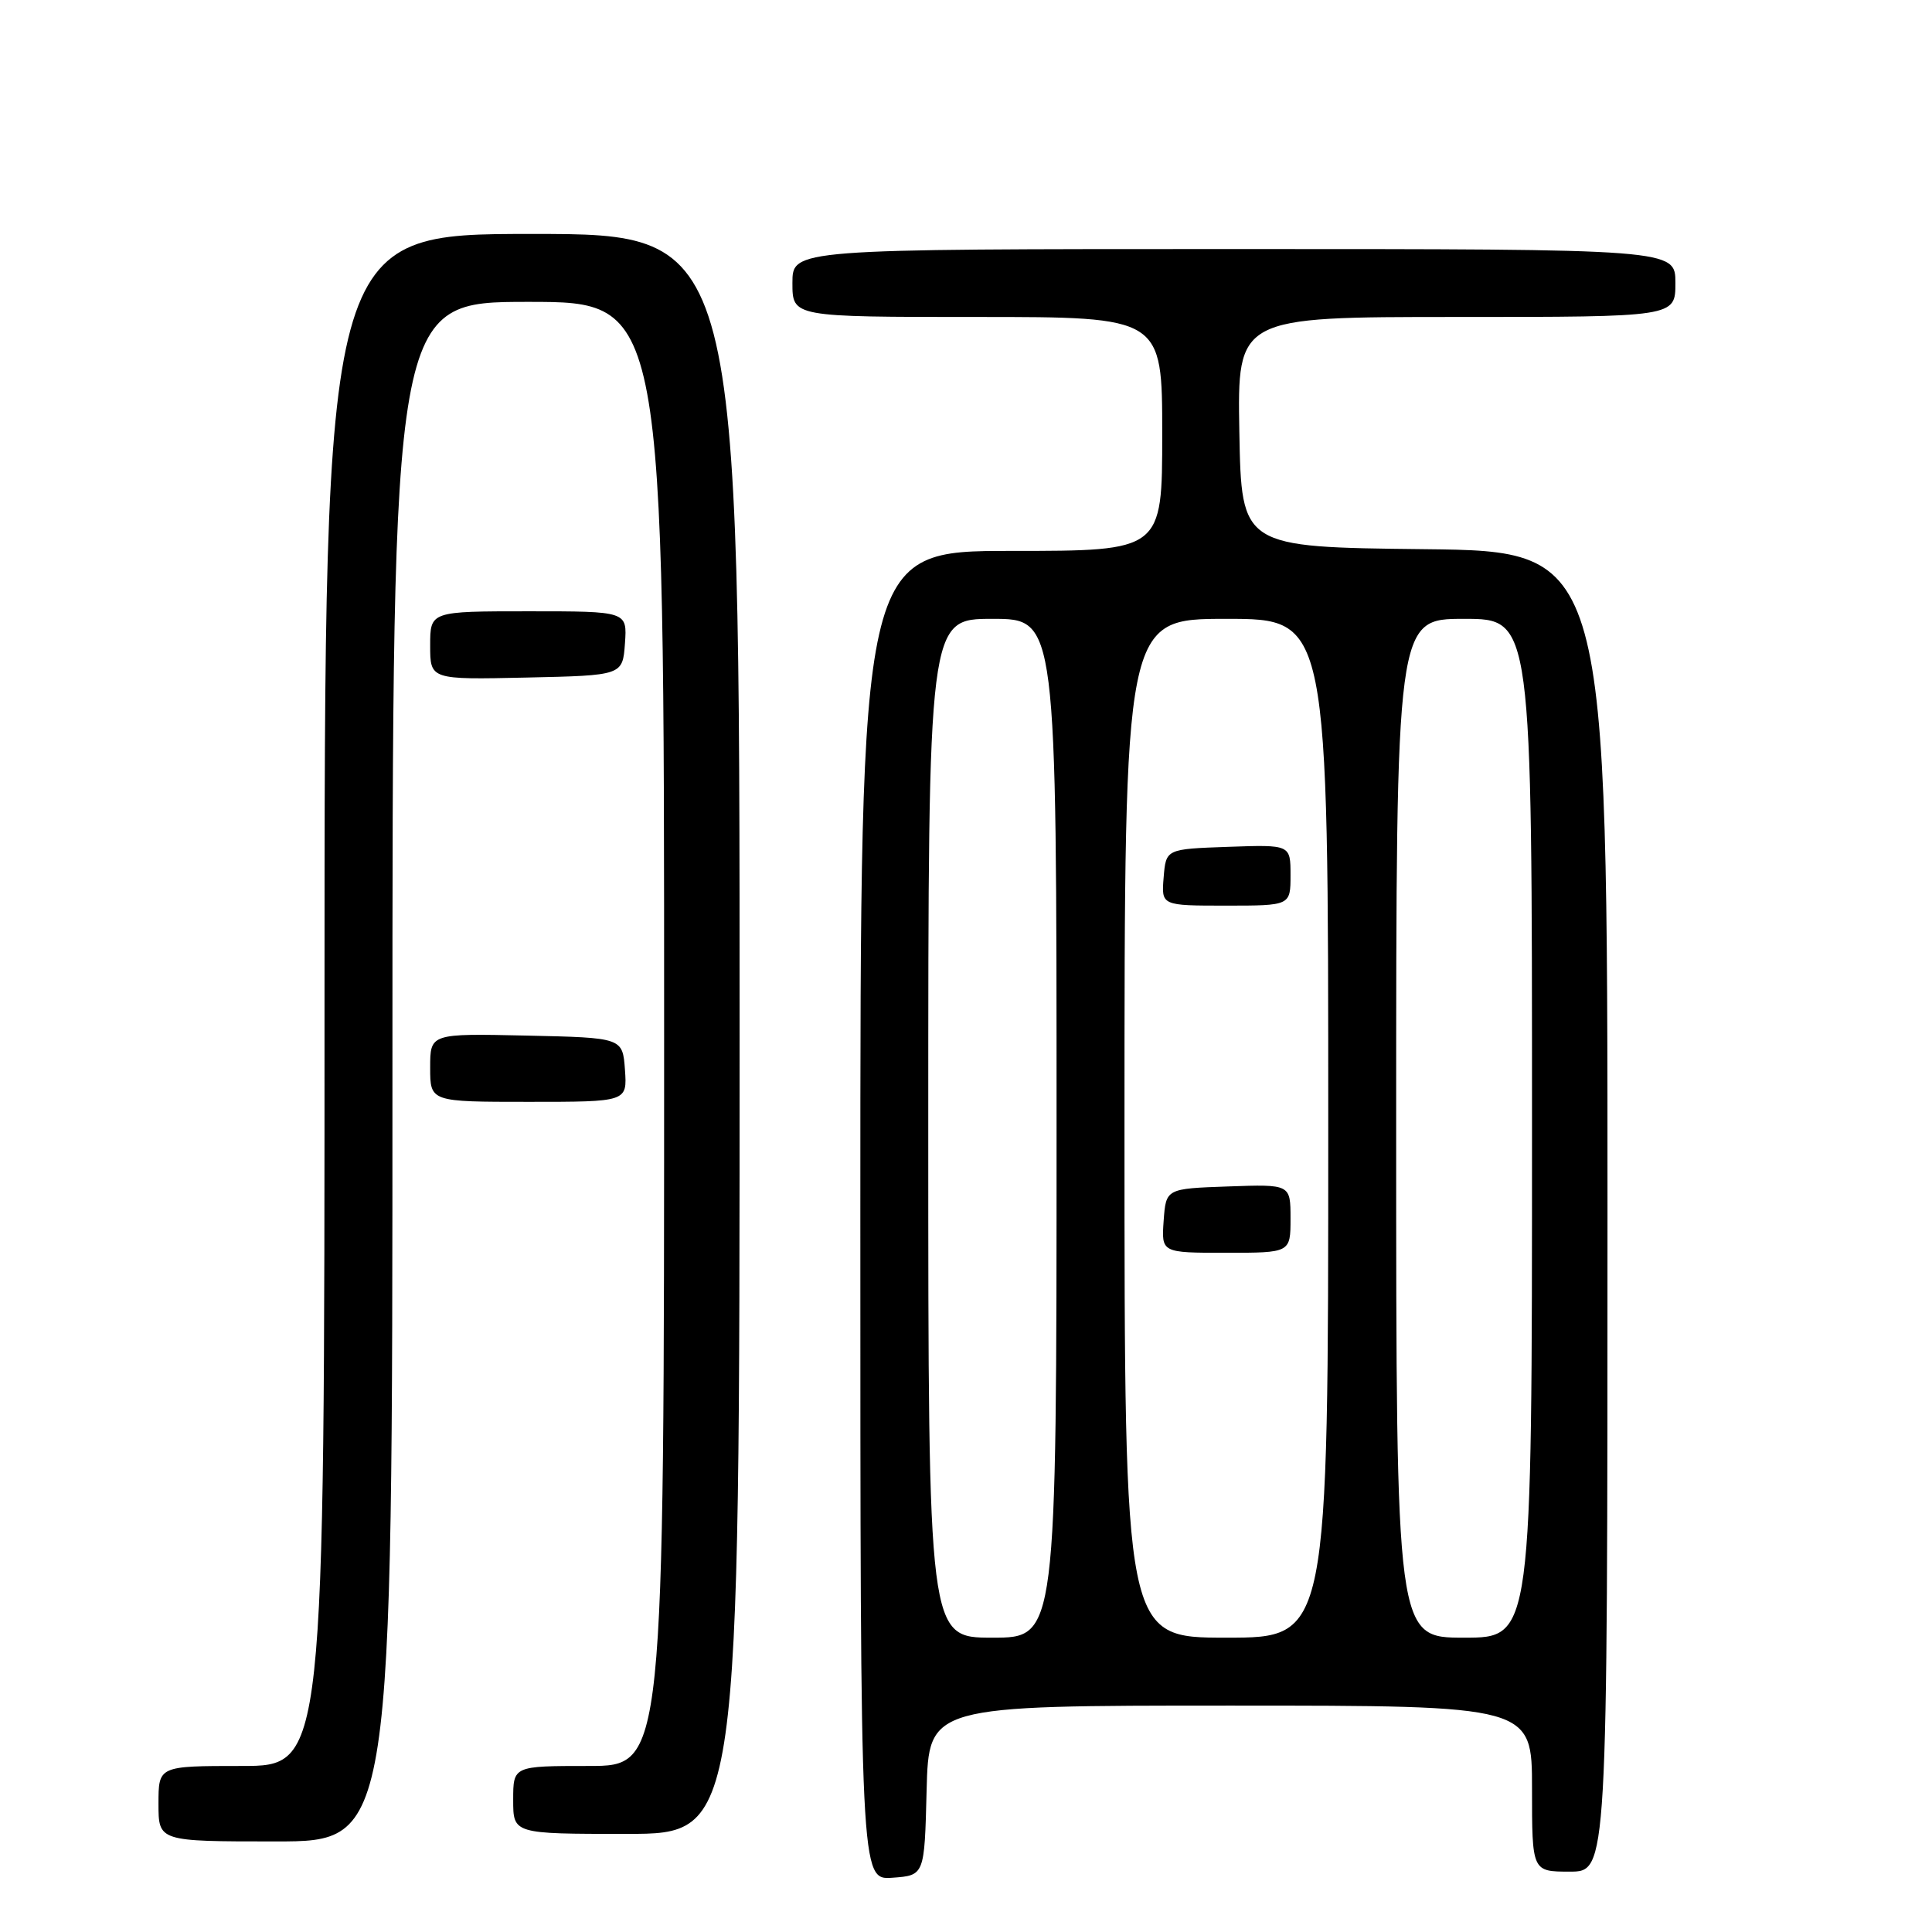 <?xml version="1.0" encoding="UTF-8" standalone="no"?>
<!DOCTYPE svg PUBLIC "-//W3C//DTD SVG 1.1//EN" "http://www.w3.org/Graphics/SVG/1.1/DTD/svg11.dtd" >
<svg xmlns="http://www.w3.org/2000/svg" xmlns:xlink="http://www.w3.org/1999/xlink" version="1.1" viewBox="0 0 256 256">
 <g >
 <path fill="currentColor"
d=" M 122.78 237.25 C 123.07 226.00 123.07 226.00 163.03 226.00 C 203.00 226.00 203.00 226.00 203.00 237.00 C 203.00 248.00 203.00 248.00 208.00 248.00 C 213.00 248.00 213.00 248.00 213.00 160.52 C 213.00 73.04 213.00 73.04 188.75 72.77 C 164.50 72.50 164.50 72.50 164.22 57.25 C 163.95 42.00 163.95 42.00 192.97 42.00 C 222.00 42.00 222.00 42.00 222.00 37.50 C 222.00 33.00 222.00 33.00 163.50 33.00 C 105.00 33.00 105.00 33.00 105.00 37.50 C 105.00 42.00 105.00 42.00 129.50 42.00 C 154.00 42.00 154.00 42.00 154.00 57.50 C 154.00 73.00 154.00 73.00 134.00 73.00 C 114.00 73.00 114.00 73.00 114.00 161.06 C 114.00 249.11 114.00 249.11 118.25 248.81 C 122.50 248.50 122.50 248.50 122.78 237.25 Z  M 52.00 142.00 C 52.00 40.00 52.00 40.00 70.00 40.00 C 88.00 40.00 88.00 40.00 88.00 137.00 C 88.00 234.00 88.00 234.00 78.00 234.00 C 68.00 234.00 68.00 234.00 68.00 238.50 C 68.00 243.00 68.00 243.00 83.00 243.00 C 98.00 243.00 98.00 243.00 98.00 137.00 C 98.00 31.00 98.00 31.00 70.50 31.00 C 43.00 31.00 43.00 31.00 43.00 132.50 C 43.00 234.00 43.00 234.00 32.00 234.00 C 21.00 234.00 21.00 234.00 21.00 239.00 C 21.00 244.00 21.00 244.00 36.50 244.00 C 52.00 244.00 52.00 244.00 52.00 142.00 Z  M 82.81 141.75 C 82.50 137.50 82.50 137.50 69.75 137.22 C 57.00 136.94 57.00 136.94 57.00 141.47 C 57.00 146.00 57.00 146.00 70.06 146.00 C 83.11 146.00 83.11 146.00 82.81 141.75 Z  M 82.81 85.25 C 83.11 81.00 83.11 81.00 70.06 81.00 C 57.00 81.00 57.00 81.00 57.00 85.53 C 57.00 90.06 57.00 90.06 69.75 89.78 C 82.50 89.50 82.50 89.50 82.81 85.25 Z  M 123.00 149.50 C 123.00 82.00 123.00 82.00 131.50 82.00 C 140.00 82.00 140.00 82.00 140.00 149.50 C 140.00 217.00 140.00 217.00 131.50 217.00 C 123.00 217.00 123.00 217.00 123.00 149.50 Z  M 149.00 149.50 C 149.00 82.00 149.00 82.00 162.50 82.00 C 176.00 82.00 176.00 82.00 176.00 149.50 C 176.00 217.00 176.00 217.00 162.50 217.00 C 149.00 217.00 149.00 217.00 149.00 149.50 Z  M 171.00 161.46 C 171.00 156.92 171.00 156.92 162.75 157.21 C 154.50 157.50 154.50 157.50 154.19 161.75 C 153.89 166.00 153.89 166.00 162.44 166.00 C 171.00 166.00 171.00 166.00 171.00 161.46 Z  M 171.00 115.96 C 171.00 111.92 171.00 111.92 162.75 112.21 C 154.50 112.50 154.50 112.50 154.19 116.25 C 153.88 120.00 153.88 120.00 162.44 120.00 C 171.00 120.00 171.00 120.00 171.00 115.96 Z  M 185.00 149.50 C 185.00 82.00 185.00 82.00 194.00 82.00 C 203.00 82.00 203.00 82.00 203.00 149.50 C 203.00 217.00 203.00 217.00 194.00 217.00 C 185.00 217.00 185.00 217.00 185.00 149.50 Z "/>
</g>
</svg>
